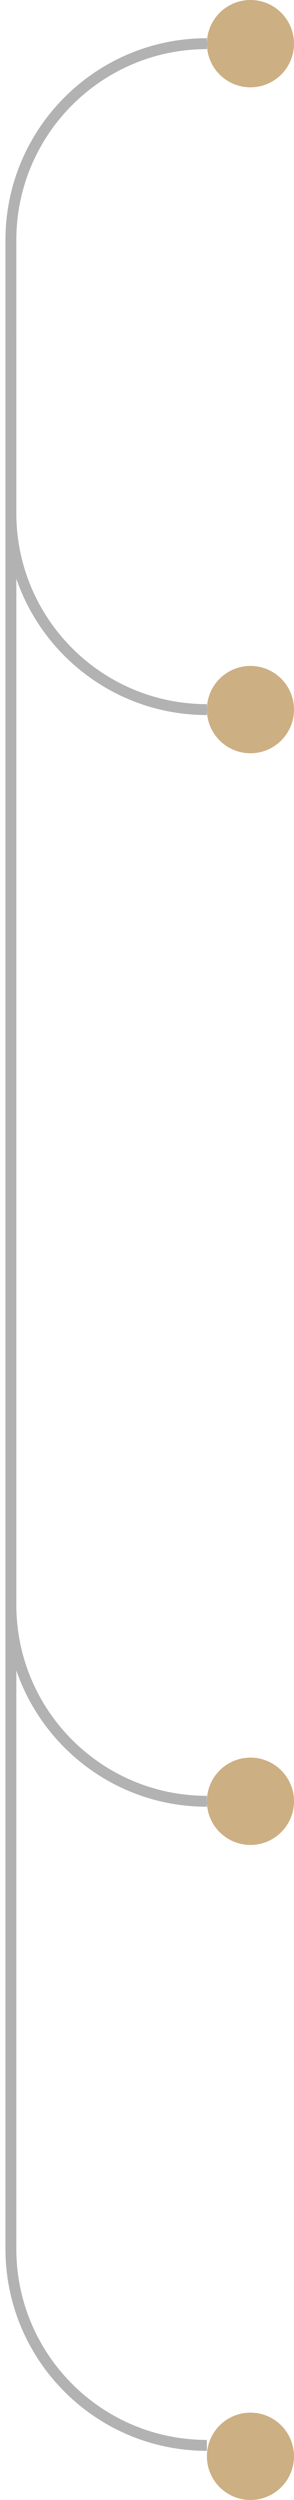 <svg width="27" height="229" viewBox="0 0 27 229" fill="none" xmlns="http://www.w3.org/2000/svg">
<path d="M1 51V22C1 12.059 9.059 4 19 4V4" stroke="#B2B2B2"/>
<path d="M1 31V47C1 56.941 9.059 65 19 65V65" stroke="#B2B2B2"/>
<path d="M1 31V147C1 156.941 9.059 165 19 165V165" stroke="#B2B2B2"/>
<path d="M1 54V206C1 215.941 9.059 224 19 224V224" stroke="#B2B2B2"/>
<circle r="4" transform="matrix(-1 0 0 1 23 4)" fill="#CCAF83"/>
<circle r="4" transform="matrix(-1 0 0 1 23 65)" fill="#CCAF83"/>
<circle r="4" transform="matrix(-1 0 0 1 23 165)" fill="#CCAF83"/>
<circle r="4" transform="matrix(-1 0 0 1 23 225)" fill="#CCAF83"/>
</svg>
